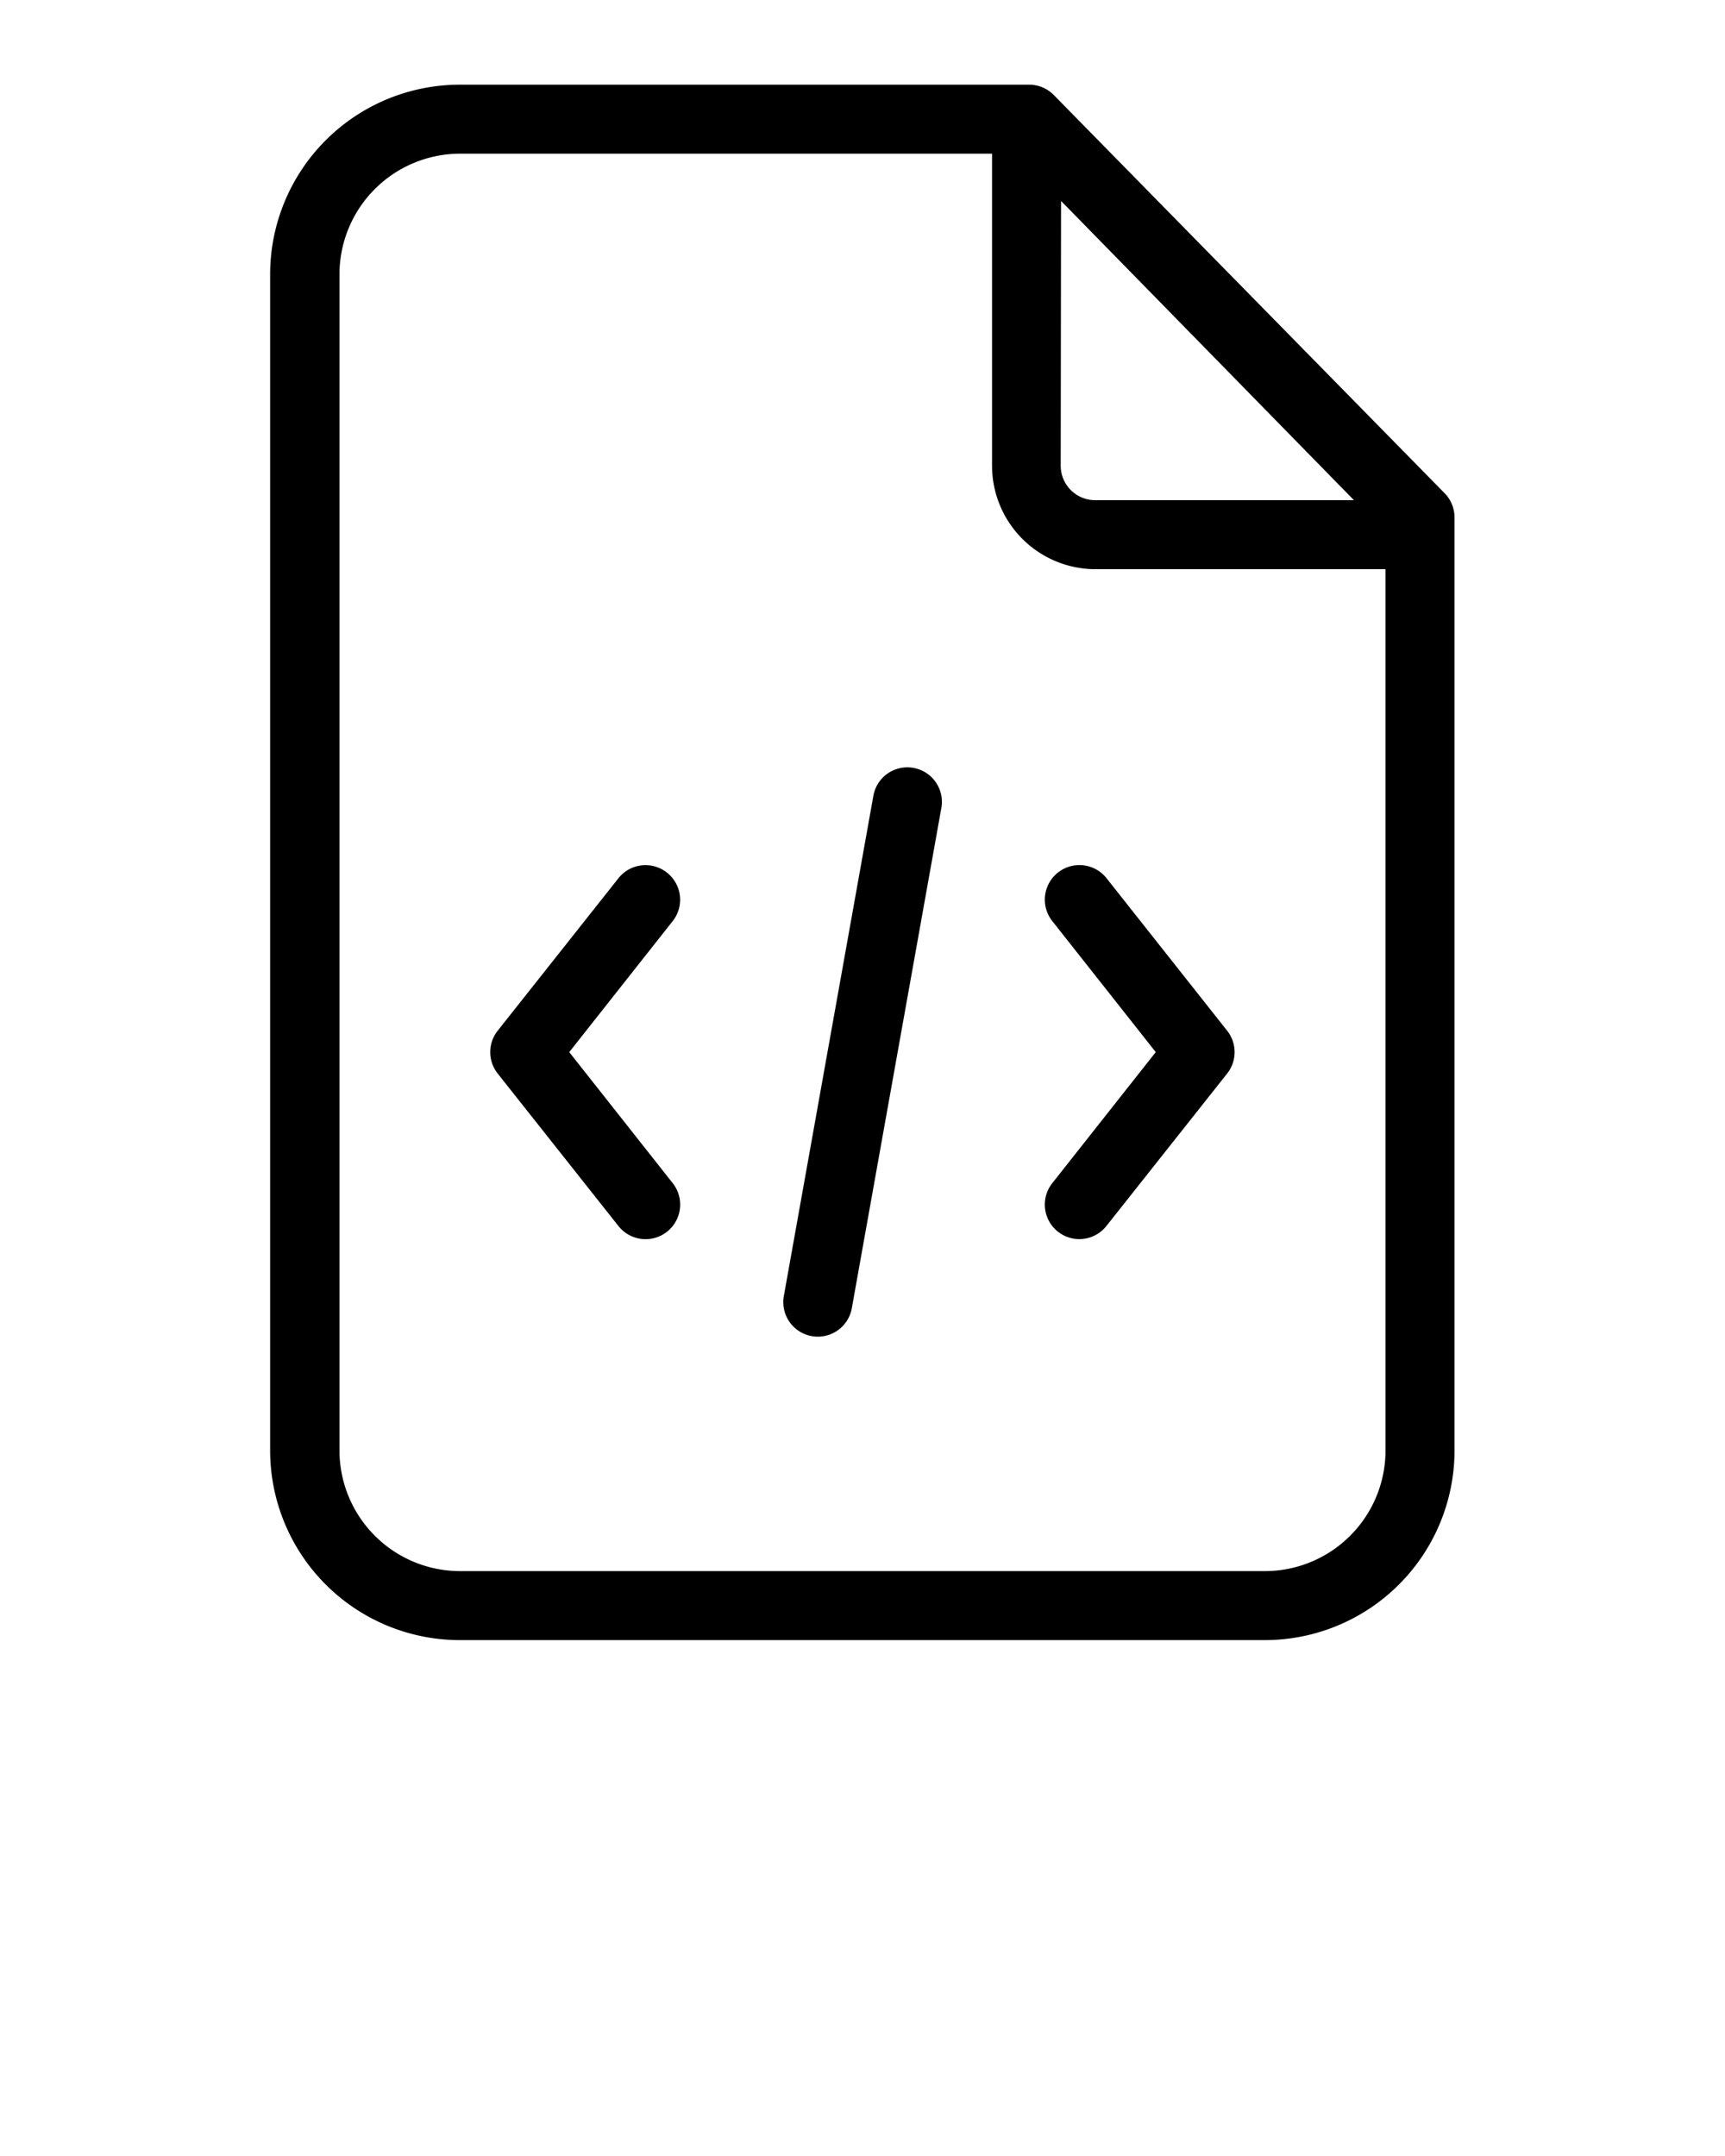 <svg xmlns="http://www.w3.org/2000/svg" data-name="Layer 1" viewBox="0 0 100 125" x="0px" y="0px"><title>Code file</title><path d="M84.32,30a2,2,0,0,0-.57-1.4L61.09,5.51a2,2,0,0,0-1.43-.6h-33a11,11,0,0,0-11,11V84.09a11,11,0,0,0,11,11H73.32a11,11,0,0,0,11-11ZM61.51,11.65,78.49,29h-15a2,2,0,0,1-2-2ZM73.32,91.09H26.68a7,7,0,0,1-7-7V15.91a7,7,0,0,1,7-7H57.51V27a6,6,0,0,0,6,6H80.32v51.1A7,7,0,0,1,73.32,91.09Z"/><path d="M52.95,44.52a2,2,0,0,0-2.32,1.62l-5.19,29a2,2,0,0,0,3.94.71l5.19-29A2,2,0,0,0,52.95,44.52Z"/><path d="M64.15,50.92A2,2,0,1,0,61,53.4L67,61l-6,7.6a2,2,0,0,0,3.14,2.48l7-8.84a2,2,0,0,0,0-2.48Z"/><path d="M38.66,50.59a2,2,0,0,0-2.81.33l-7,8.84a2,2,0,0,0,0,2.48l7,8.84A2,2,0,0,0,39,68.6L33,61l6-7.6A2,2,0,0,0,38.66,50.59Z"/></svg>